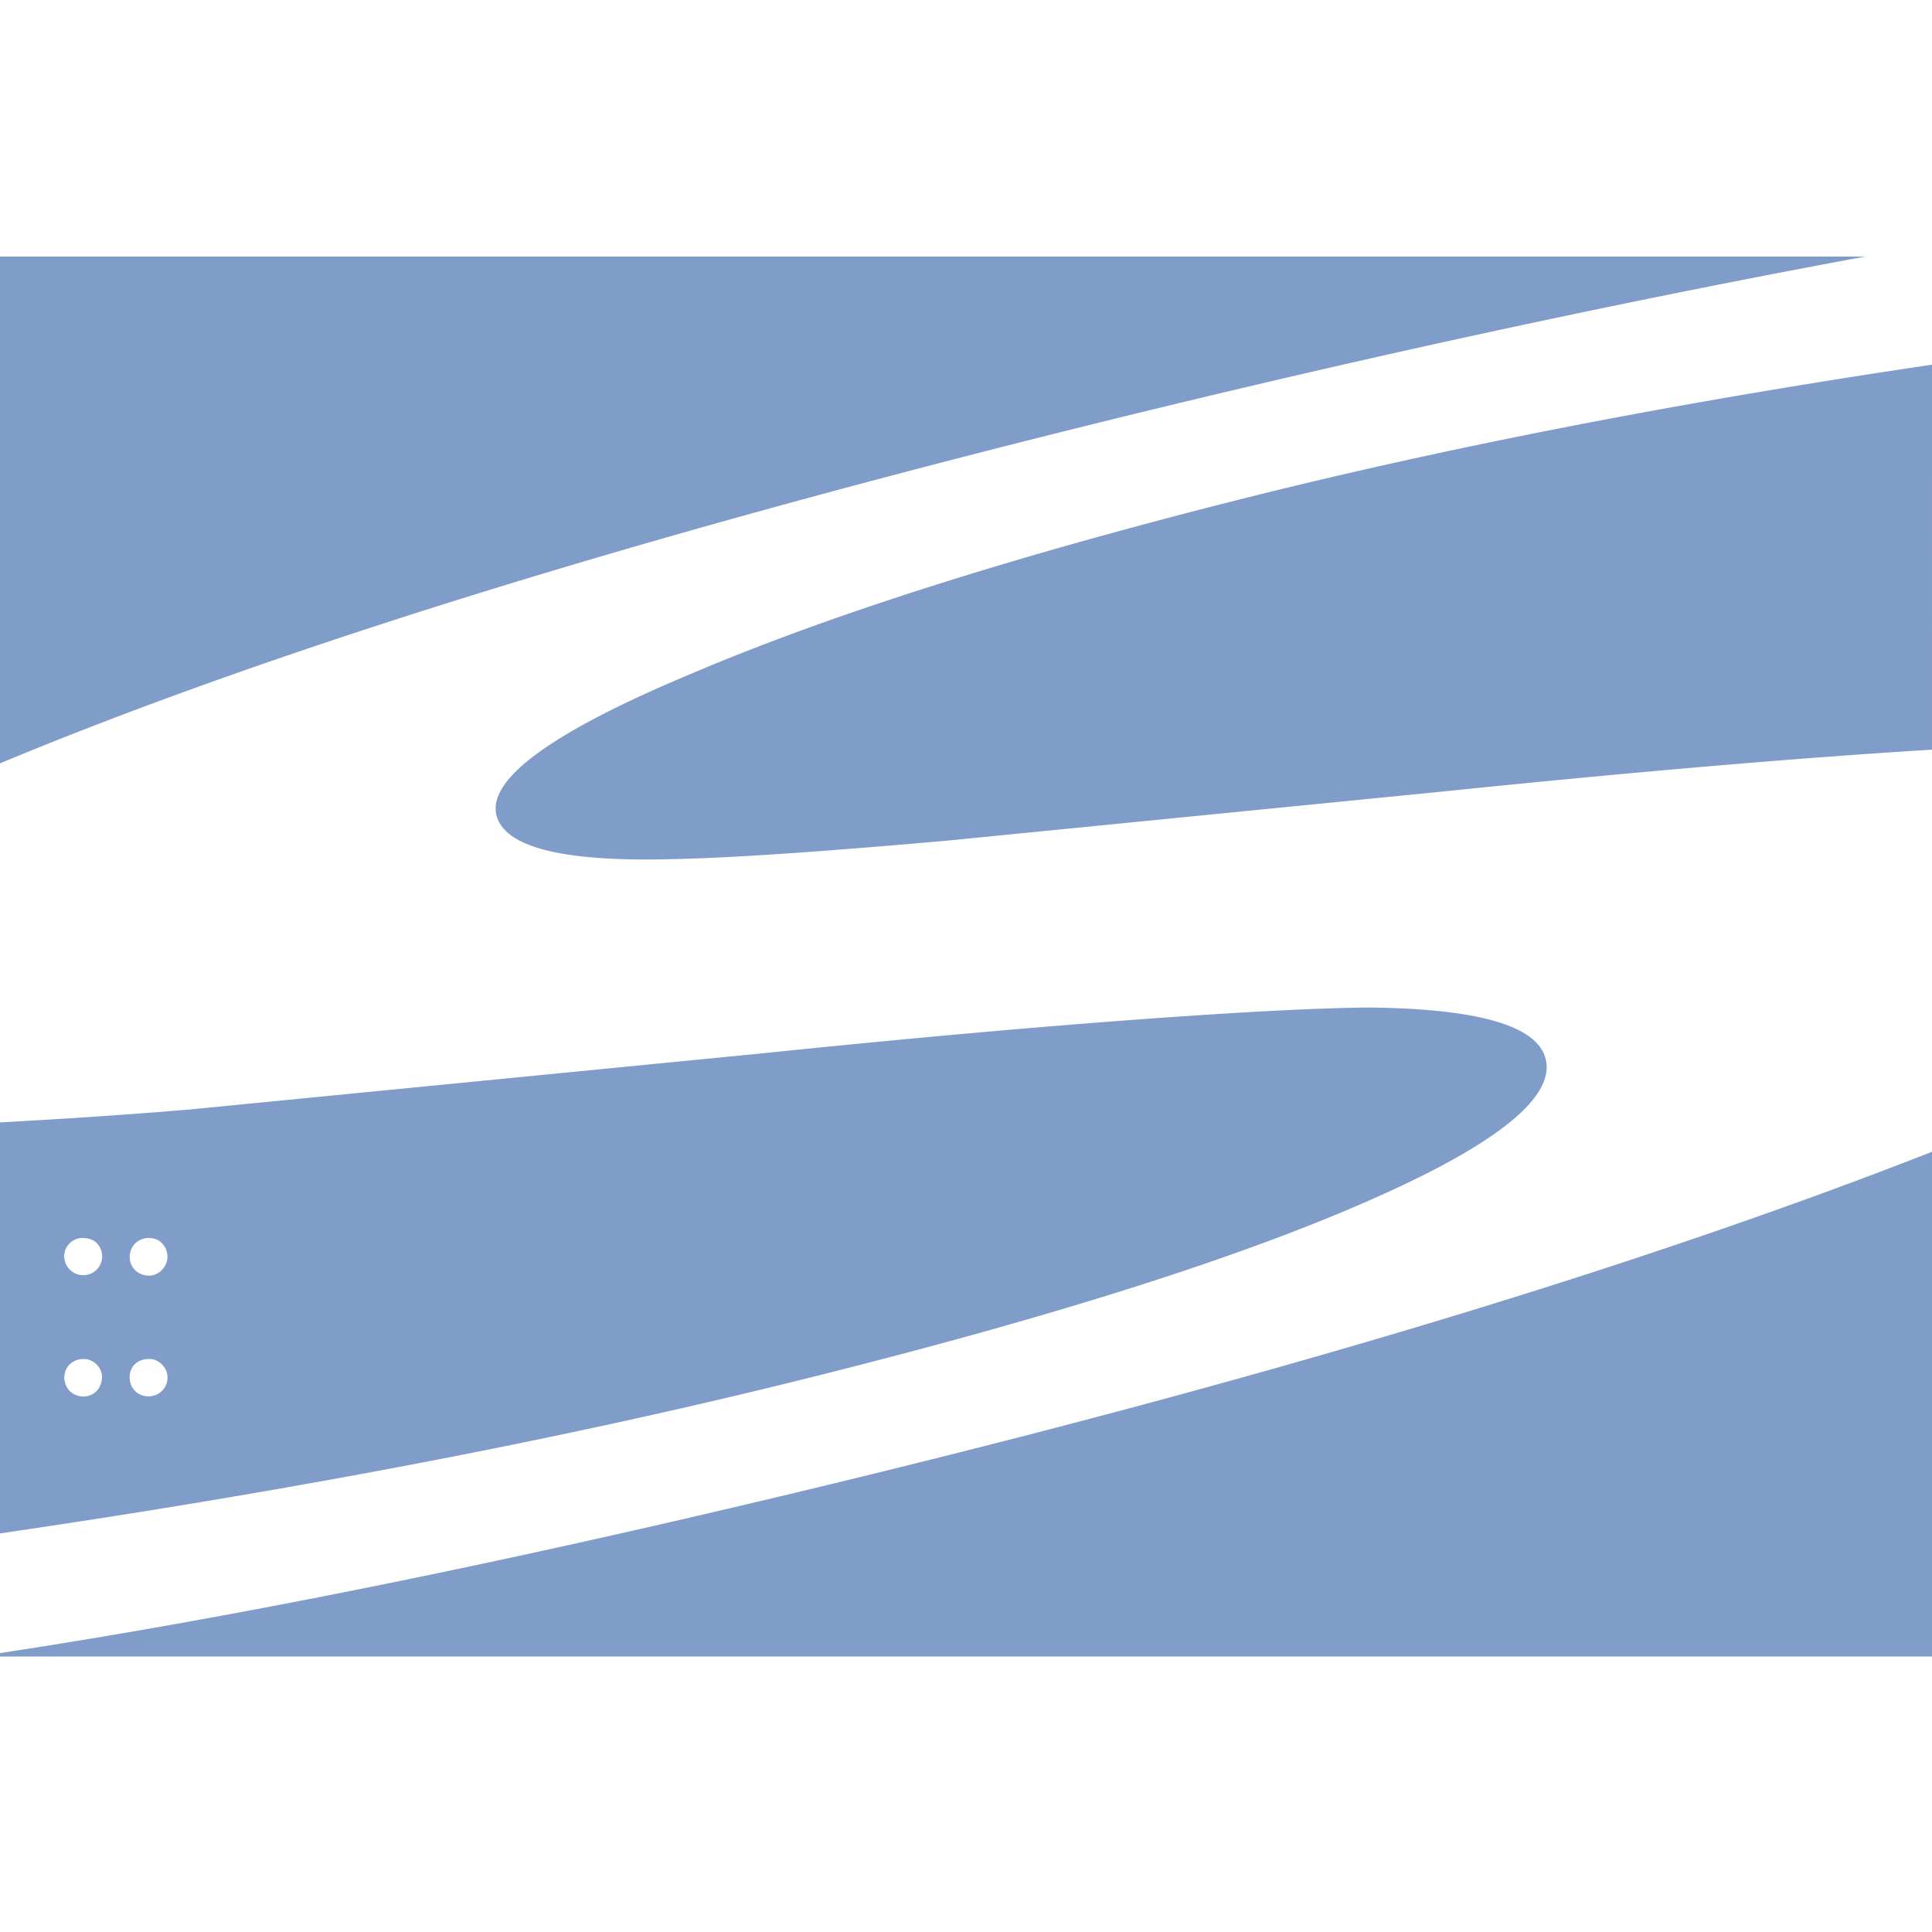 <svg xmlns="http://www.w3.org/2000/svg" width="128" height="128" xmlns:v="https://vecta.io/nano"><path d="M0 17v33.574c17.301-7.203 40.414-14.441 69.504-21.75C88.145 24.152 106.16 20.223 123.559 17zm128 7.16c-16.867 2.504-31.996 5.457-45.309 8.789-15.242 3.828-27.512 7.699-36.793 11.645-9.293 3.875-13.609 7.008-13.004 9.426.547 2.129 4.438 3.098 11.691 2.898 3.73-.07 9.777-.48 18.168-1.223l32.488-3.219c13.145-1.355 24.031-2.273 32.758-2.809zM90.527 66.75c-3.73.047-8.871.332-15.449.816-6.602.492-14.77 1.207-24.559 2.219L12.641 73.5c-4.816.406-8.996.66-12.641.863v27.23c19.938-2.914 37.973-6.391 54.055-10.422 15.797-3.957 27.941-7.82 36.473-11.555 8.547-3.734 12.535-6.902 11.871-9.469-.555-2.215-4.559-3.34-11.871-3.398zM128 76.309c-17.52 6.863-39.266 13.598-65.246 20.121C38.566 102.492 17.672 106.832 0 109.523v.227h128zM5.348 82.02c.063-.008.113 0 .18 0 .332.012.684.113.906.363a1.25 1.25 0 0 1-1.133 2.082c-.617-.09-1.094-.695-1.043-1.312.02-.582.512-1.062 1.09-1.133zm4.531 0c.289.012.555.07.77.273a1.25 1.25 0 0 1 .363 1.402c-.187.496-.691.863-1.227.816-.457-.02-.906-.305-1.086-.727-.25-.547-.047-1.285.5-1.586.203-.121.441-.184.68-.18zm-4.352 8.02c.539-.016 1.023.363 1.18.859.164.555-.098 1.254-.637 1.496-.539.27-1.246.102-1.586-.406-.344-.496-.297-1.242.184-1.633.234-.207.547-.324.859-.316zm4.352 0c.43-.023.809.25 1.039.59a1.23 1.23 0 0 1-.316 1.629c-.512.391-1.312.324-1.723-.18-.422-.504-.391-1.359.137-1.766.23-.191.563-.281.863-.273zm0 0" fill="rgb(50.196%,61.176%,78.431%)"/></svg>